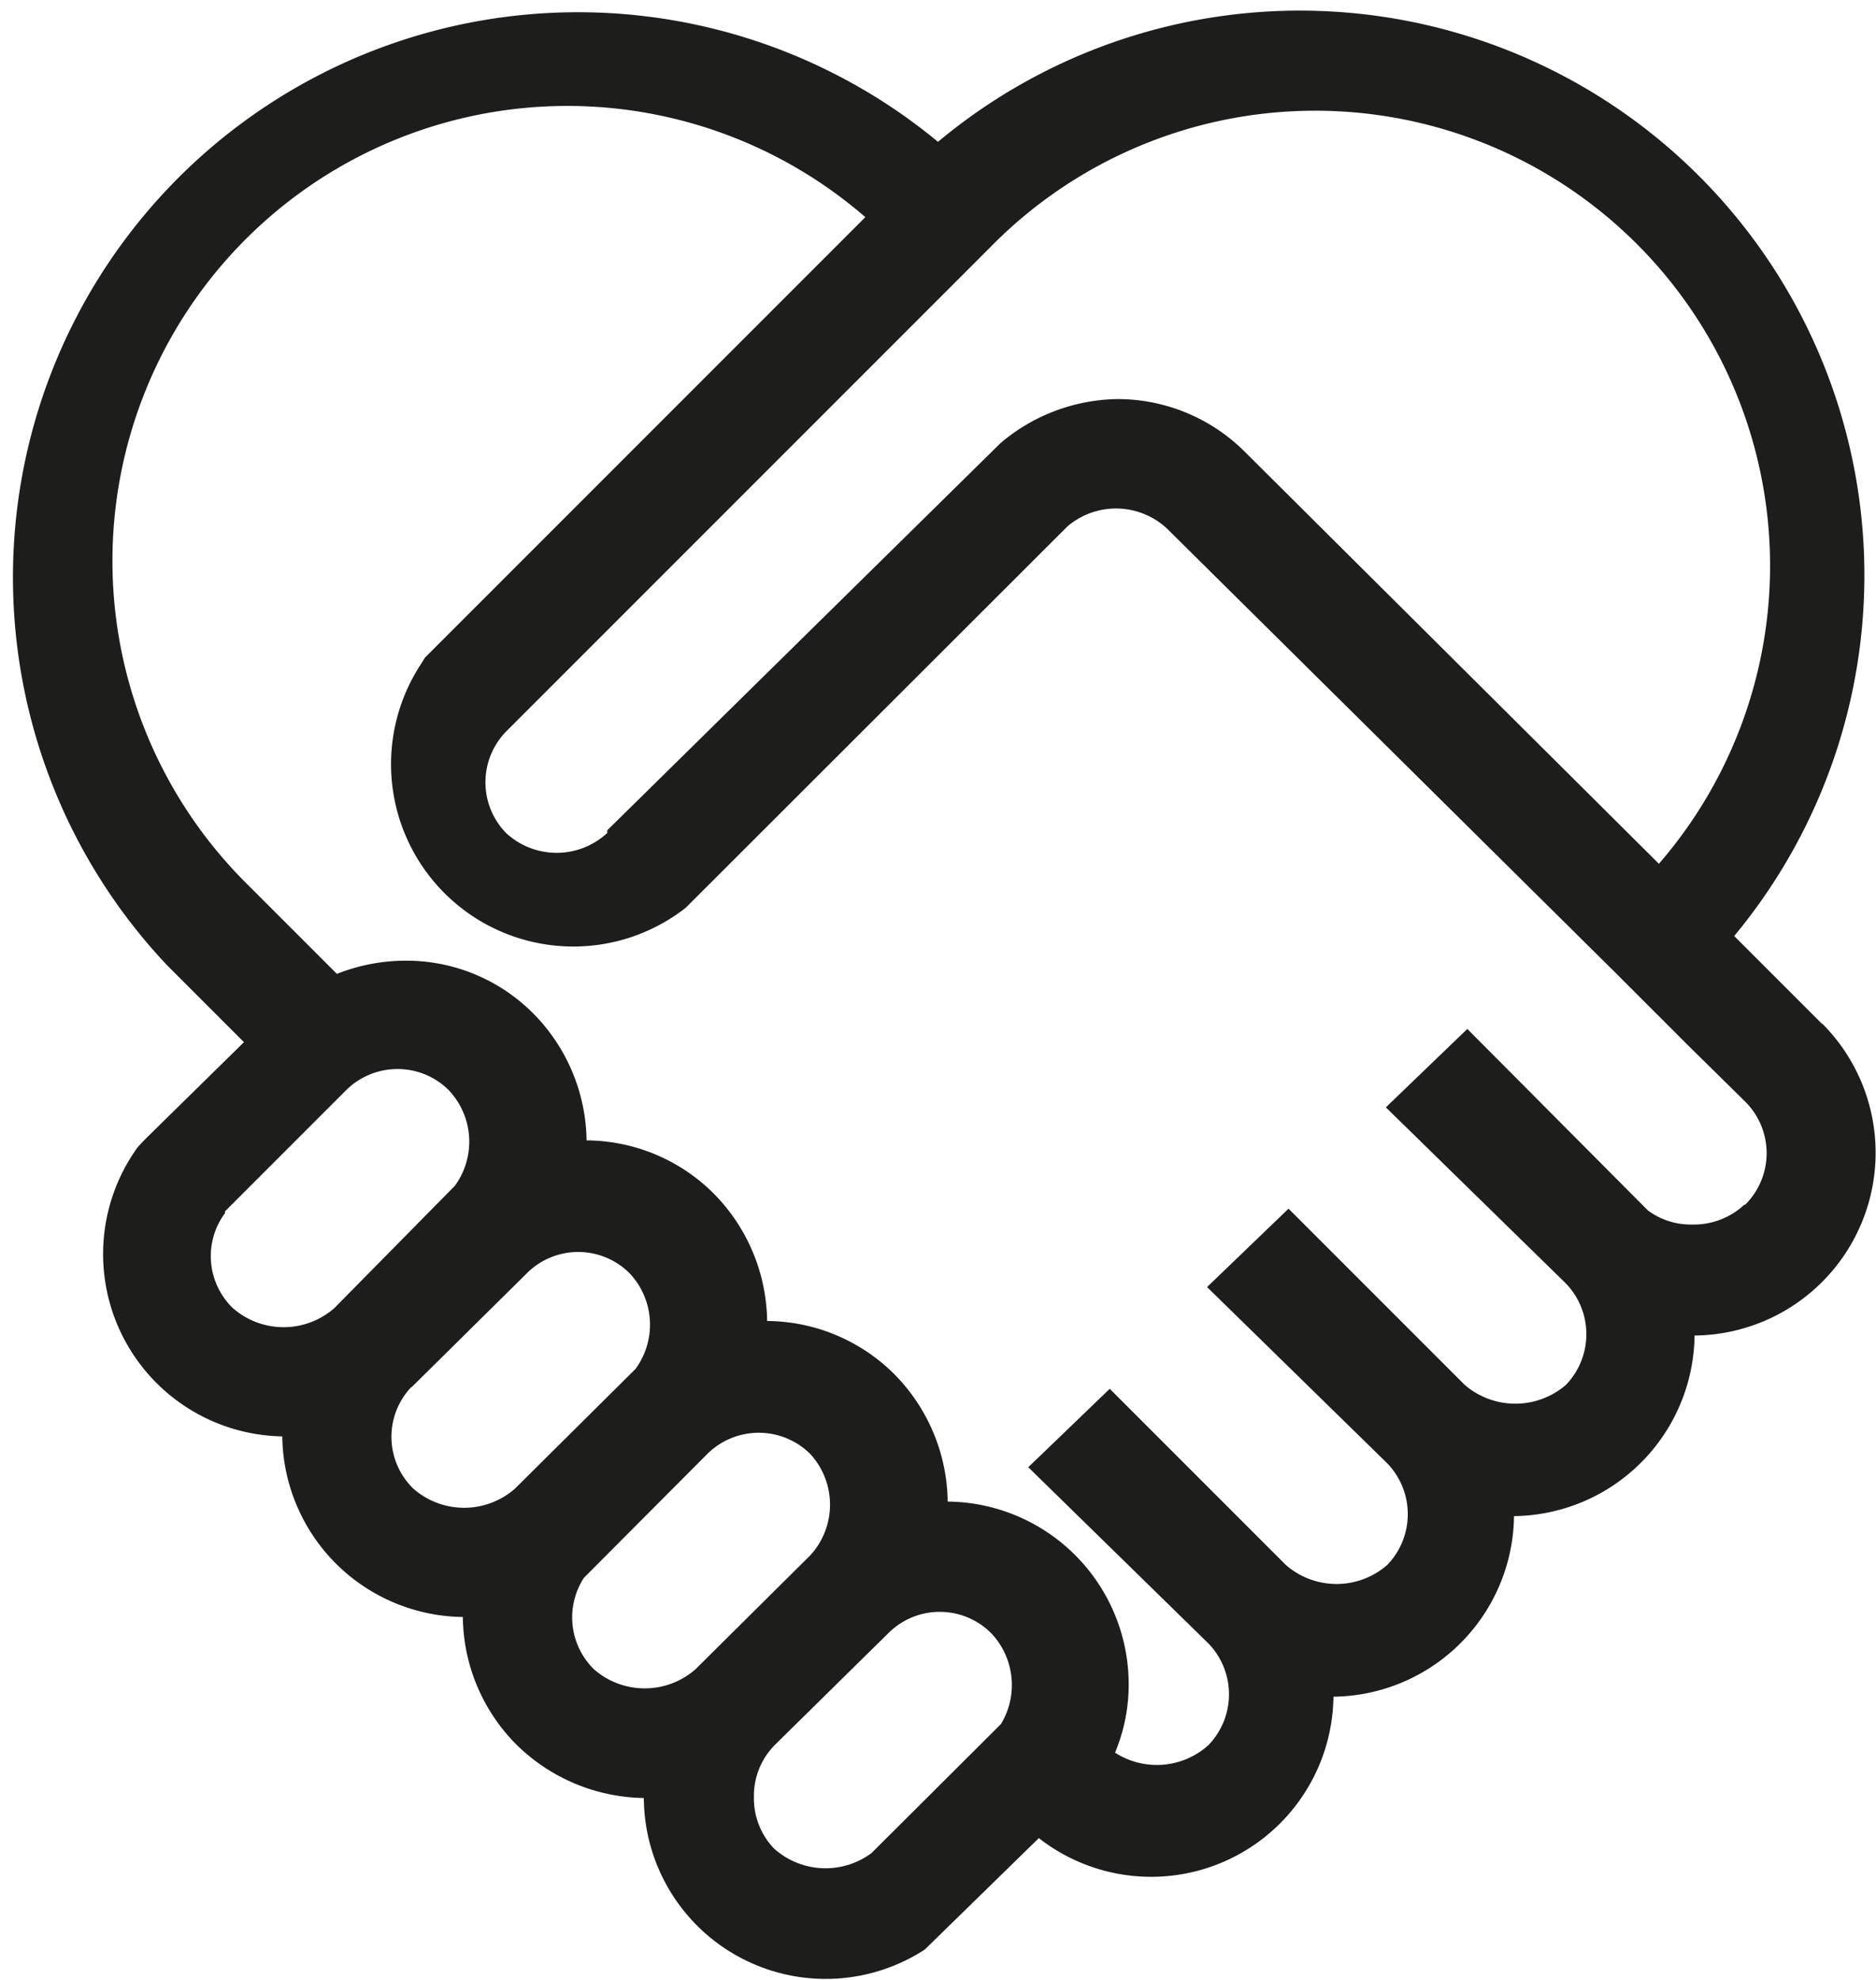 <svg id="Calque_1" data-name="Calque 1" xmlns="http://www.w3.org/2000/svg" viewBox="0 0 42.6 44.96"><defs><style>.cls-1{fill:#1d1d1b;}</style></defs><title>Insertion</title><path class="cls-1" d="M48.59,28.64l-2-2A12.82,12.82,0,0,0,28.51,8.61,12.83,12.83,0,0,0,11,27.3l1.75,1.75-2.24,2.2-.17.18,0,0A4.14,4.14,0,0,0,13.62,38a4.15,4.15,0,0,0,4.1,4.1A4.16,4.16,0,0,0,18.94,45a4.21,4.21,0,0,0,2.89,1.21,4.13,4.13,0,0,0,6.38,3.44l2.59-2.53a4.14,4.14,0,0,0,6.69-3.21,4.15,4.15,0,0,0,4.1-4.1,4.15,4.15,0,0,0,4.1-4.1,4.15,4.15,0,0,0,2.89-7.09Zm-1.77,4.1a1.68,1.68,0,0,1-1.19.45,1.63,1.63,0,0,1-1-.32l-4.1-4.12-1.85,1.78,4.09,4a1.66,1.66,0,0,1,0,2.3,1.76,1.76,0,0,1-2.3,0l-4-4-1.85,1.78,4.09,4a1.66,1.66,0,0,1,0,2.31,1.75,1.75,0,0,1-2.3,0l-4-4-1.85,1.78,4.09,4a1.66,1.66,0,0,1,0,2.31,1.75,1.75,0,0,1-2.12.17,4,4,0,0,0,.31-1.55,4.15,4.15,0,0,0-4.11-4.15,4.18,4.18,0,0,0-1.21-2.89,4.13,4.13,0,0,0-2.89-1.21,4.19,4.19,0,0,0-1.21-2.89,4.12,4.12,0,0,0-2.89-1.21,4.17,4.17,0,0,0-1.22-2.89,4.06,4.06,0,0,0-2.89-1.19,4.25,4.25,0,0,0-1.56.3l-2-2a10.33,10.33,0,0,1,14-15.18l-10,10-.08.13h0A4.14,4.14,0,0,0,22.78,26l8.67-8.66a1.7,1.7,0,0,1,2.26.05L43.91,27.49l1.64,1.64h0l1.29,1.27a1.65,1.65,0,0,1,0,2.34ZM20.47,41.21l2.8-2.81a1.66,1.66,0,0,1,2.34,0,1.7,1.7,0,0,1,0,2.3L23,43.29a1.75,1.75,0,0,1-2.3,0A1.65,1.65,0,0,1,20.47,41.21Zm-3.92-4.32,2.62-2.59a1.65,1.65,0,0,1,2.34,0,1.7,1.7,0,0,1,.13,2.17L18.9,39.19a1.75,1.75,0,0,1-2.3,0A1.64,1.64,0,0,1,16.55,36.88Zm-4.23-4,2.77-2.77a1.66,1.66,0,0,1,1.14-.46,1.64,1.64,0,0,1,1.17.48,1.7,1.7,0,0,1,.14,2.17L14.8,35.09a1.75,1.75,0,0,1-2.3,0A1.64,1.64,0,0,1,12.32,32.93ZM35.49,15.66a4.09,4.09,0,0,0-2.91-1.21,4.19,4.19,0,0,0-2.65,1L21,24.24l0,.06a1.69,1.69,0,0,1-2.3,0,1.65,1.65,0,0,1,0-2.3l11-11a10.33,10.33,0,0,1,15.18,14ZM24.33,46.2A1.64,1.64,0,0,1,24.81,45l2.57-2.53a1.65,1.65,0,0,1,2.34,0,1.71,1.71,0,0,1,.22,2.06L27,47.46a1.75,1.75,0,0,1-2.21-.1A1.64,1.64,0,0,1,24.33,46.2Z" transform="translate(-7.21 -5.39)"/></svg>